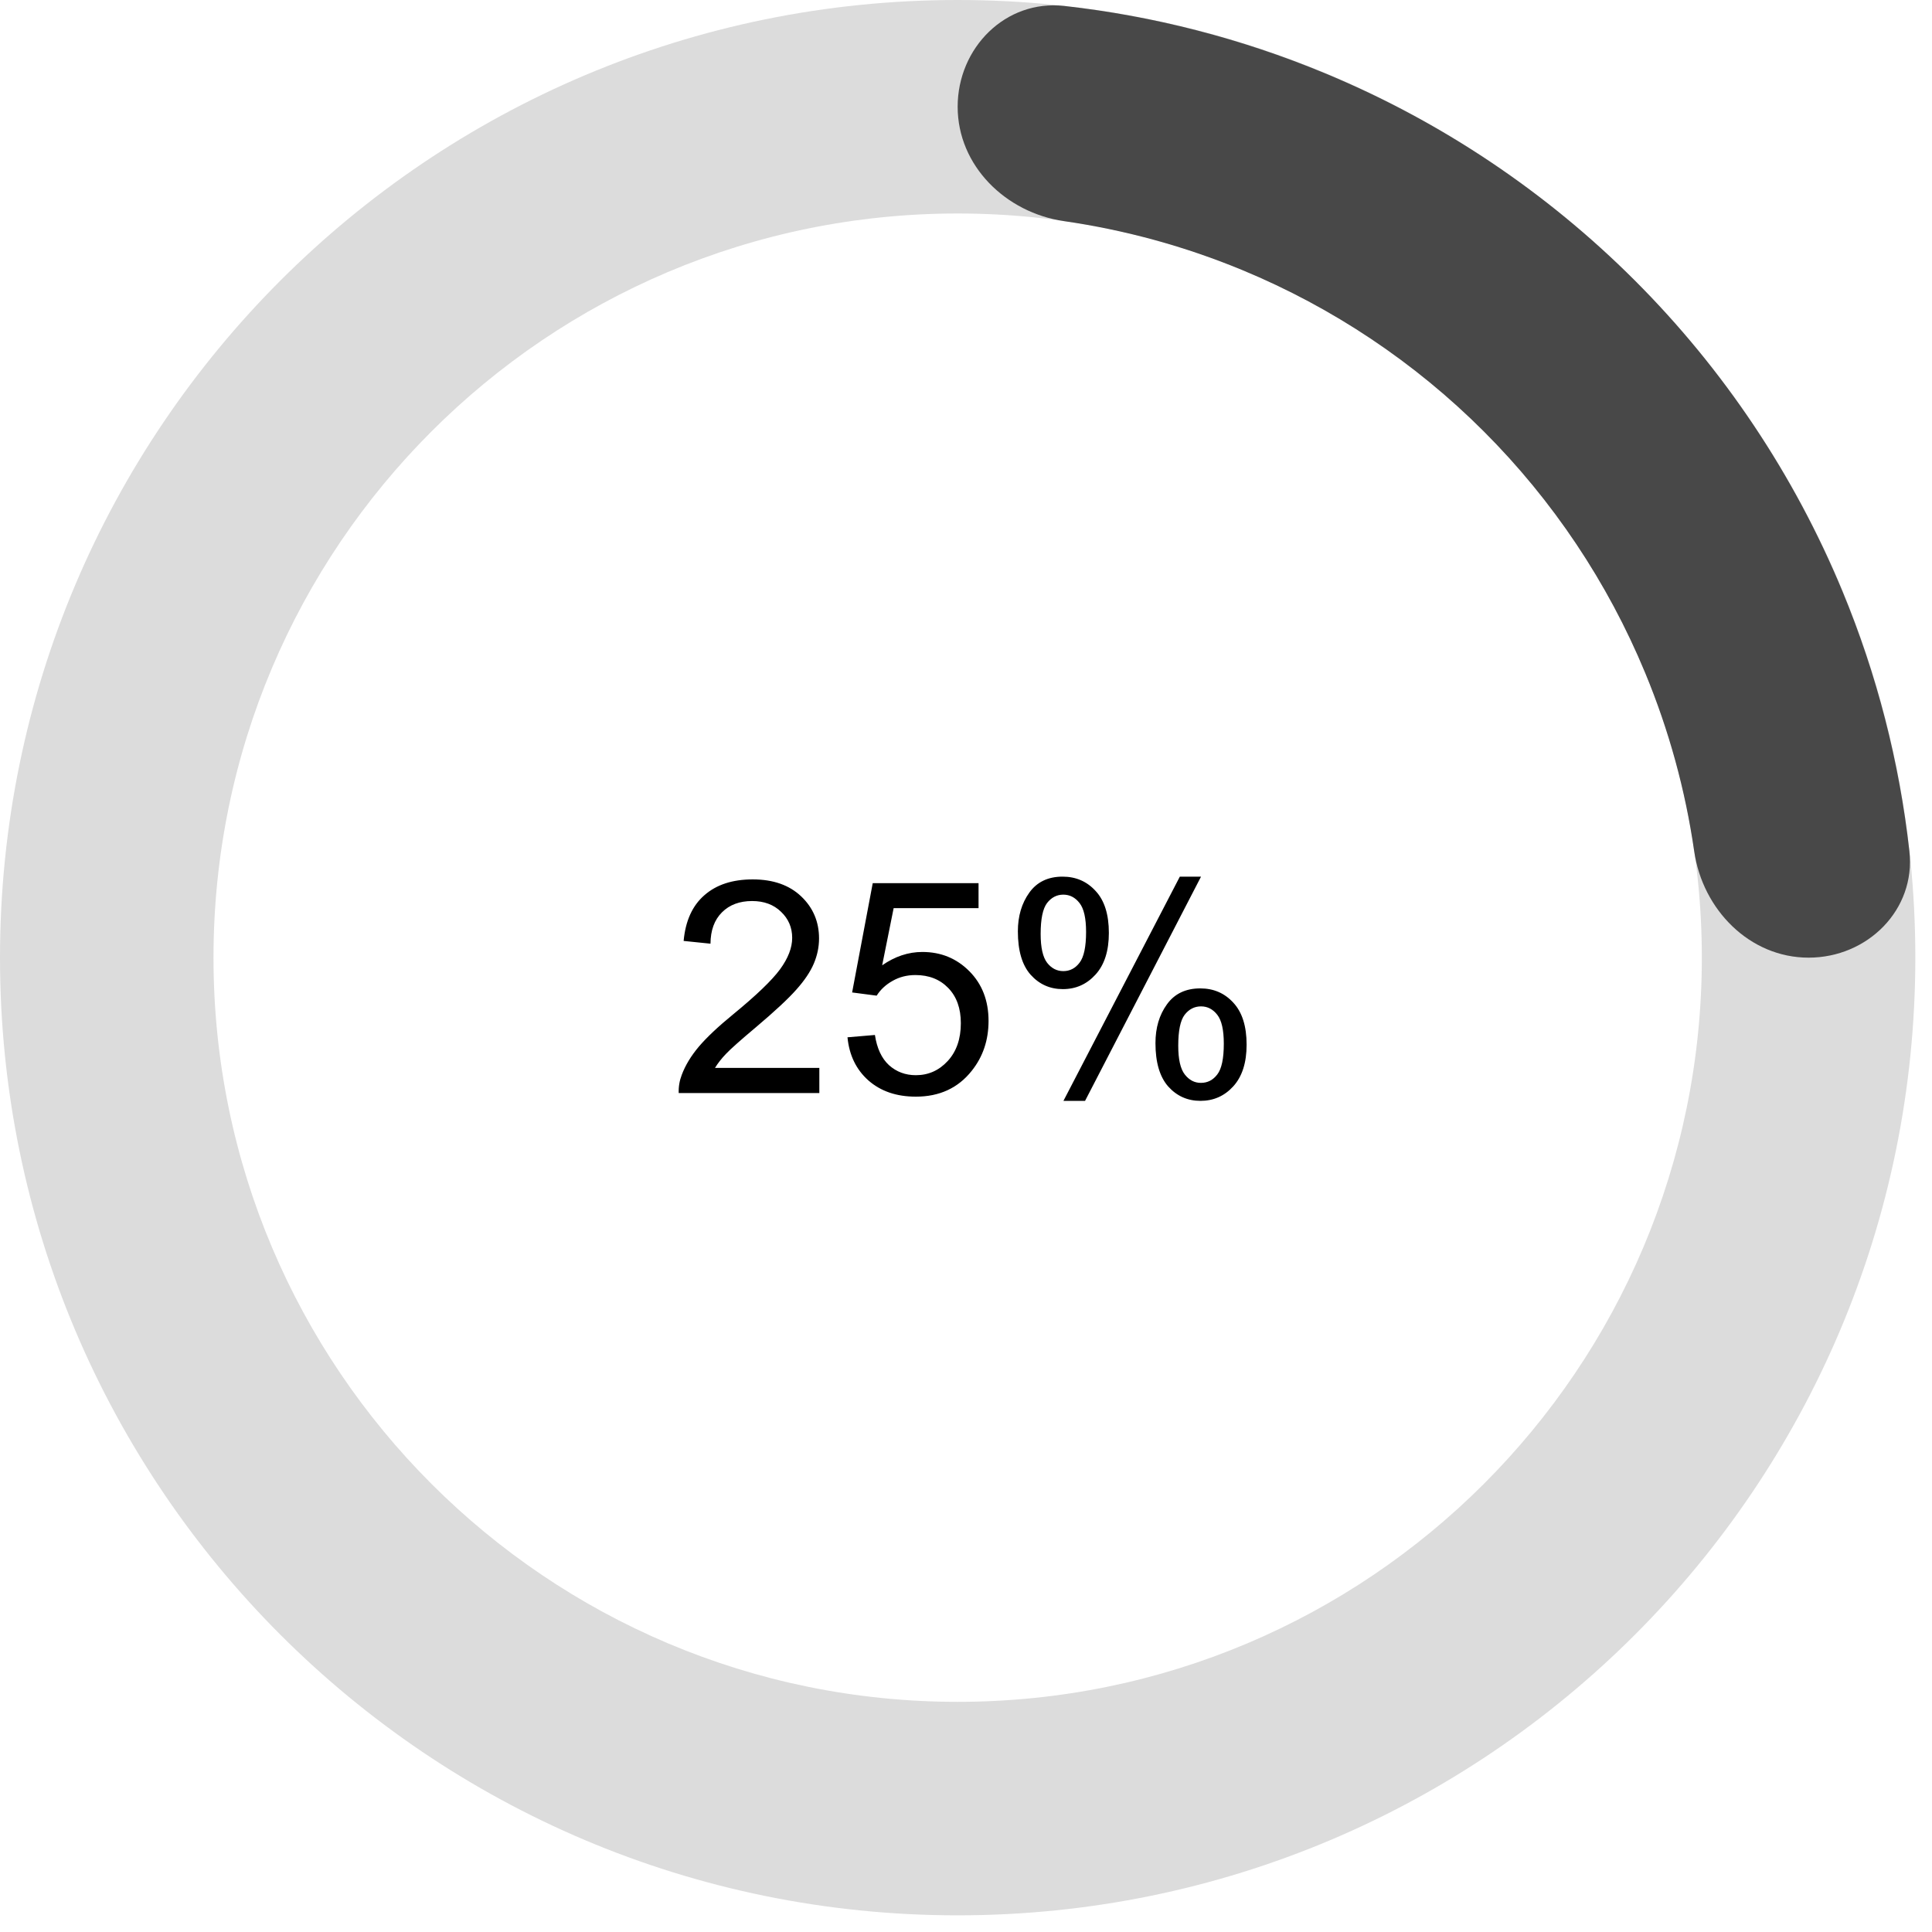 <svg width="91" height="91" viewBox="0 0 91 91" fill="none" xmlns="http://www.w3.org/2000/svg">
<path d="M38.592 50.301V51.483H31.968C31.958 51.187 32.006 50.902 32.111 50.629C32.28 50.178 32.549 49.733 32.918 49.296C33.291 48.858 33.829 48.352 34.531 47.778C35.62 46.885 36.356 46.179 36.739 45.659C37.122 45.135 37.313 44.641 37.313 44.176C37.313 43.688 37.138 43.278 36.787 42.945C36.441 42.608 35.987 42.44 35.426 42.44C34.834 42.44 34.36 42.617 34.005 42.973C33.649 43.328 33.469 43.82 33.465 44.449L32.2 44.319C32.286 43.376 32.612 42.658 33.178 42.166C33.743 41.669 34.501 41.421 35.454 41.421C36.415 41.421 37.176 41.688 37.737 42.221C38.298 42.754 38.578 43.415 38.578 44.203C38.578 44.604 38.496 44.998 38.332 45.386C38.168 45.773 37.894 46.181 37.511 46.609C37.133 47.038 36.502 47.626 35.618 48.373C34.88 48.993 34.406 49.414 34.196 49.638C33.986 49.856 33.813 50.078 33.676 50.301H38.592ZM39.918 48.858L41.21 48.749C41.305 49.378 41.526 49.852 41.873 50.171C42.224 50.485 42.645 50.643 43.138 50.643C43.73 50.643 44.231 50.419 44.641 49.973C45.051 49.526 45.257 48.934 45.257 48.195C45.257 47.493 45.058 46.94 44.662 46.534C44.27 46.129 43.755 45.926 43.117 45.926C42.721 45.926 42.363 46.017 42.044 46.199C41.725 46.377 41.474 46.609 41.292 46.897L40.136 46.746L41.107 41.599H46.091V42.774H42.092L41.551 45.468C42.153 45.048 42.784 44.839 43.445 44.839C44.32 44.839 45.058 45.142 45.66 45.748C46.261 46.354 46.562 47.133 46.562 48.086C46.562 48.993 46.298 49.777 45.769 50.438C45.127 51.249 44.249 51.654 43.138 51.654C42.226 51.654 41.481 51.399 40.902 50.889C40.328 50.378 40 49.702 39.918 48.858ZM47.943 43.868C47.943 43.153 48.123 42.544 48.483 42.043C48.843 41.542 49.365 41.291 50.049 41.291C50.678 41.291 51.197 41.517 51.607 41.968C52.022 42.414 52.229 43.073 52.229 43.943C52.229 44.791 52.02 45.445 51.6 45.905C51.186 46.361 50.673 46.589 50.062 46.589C49.456 46.589 48.95 46.363 48.545 45.912C48.144 45.461 47.943 44.78 47.943 43.868ZM50.083 42.139C49.777 42.139 49.522 42.271 49.317 42.535C49.117 42.8 49.016 43.285 49.016 43.991C49.016 44.634 49.119 45.087 49.324 45.352C49.529 45.611 49.782 45.741 50.083 45.741C50.393 45.741 50.648 45.609 50.848 45.345C51.053 45.08 51.156 44.597 51.156 43.895C51.156 43.248 51.053 42.795 50.848 42.535C50.643 42.271 50.388 42.139 50.083 42.139ZM50.09 51.852L55.572 41.291H56.57L51.108 51.852H50.09ZM54.424 49.132C54.424 48.412 54.604 47.803 54.964 47.307C55.324 46.805 55.848 46.555 56.536 46.555C57.165 46.555 57.684 46.78 58.094 47.231C58.509 47.678 58.717 48.337 58.717 49.207C58.717 50.055 58.507 50.709 58.088 51.169C57.673 51.625 57.158 51.852 56.543 51.852C55.937 51.852 55.431 51.627 55.025 51.176C54.624 50.72 54.424 50.039 54.424 49.132ZM56.57 47.402C56.26 47.402 56.003 47.535 55.798 47.799C55.597 48.063 55.497 48.548 55.497 49.255C55.497 49.893 55.599 50.344 55.804 50.608C56.01 50.873 56.263 51.005 56.563 51.005C56.878 51.005 57.135 50.873 57.336 50.608C57.541 50.344 57.643 49.861 57.643 49.159C57.643 48.512 57.541 48.059 57.336 47.799C57.131 47.535 56.875 47.402 56.57 47.402Z" fill="black"/>
<path d="M90.215 45.107C90.215 70.019 70.019 90.215 45.107 90.215C20.195 90.215 0 70.019 0 45.107C0 20.195 20.195 0 45.107 0C70.019 0 90.215 20.195 90.215 45.107ZM10.056 45.107C10.056 64.466 25.749 80.159 45.107 80.159C64.466 80.159 80.159 64.466 80.159 45.107C80.159 25.749 64.466 10.056 45.107 10.056C25.749 10.056 10.056 25.749 10.056 45.107Z" fill="#DCDCDC"/>
<path d="M45.107 5.028C45.107 2.251 47.365 -0.029 50.125 0.28C54.326 0.75 58.449 1.81 62.369 3.434C67.842 5.7 72.814 9.023 77.003 13.212C81.192 17.4 84.514 22.373 86.781 27.846C88.405 31.766 89.465 35.889 89.935 40.09C90.244 42.849 87.964 45.107 85.187 45.107C82.41 45.107 80.196 42.845 79.799 40.096C79.383 37.217 78.609 34.394 77.49 31.694C75.729 27.441 73.147 23.577 69.892 20.322C66.638 17.068 62.773 14.486 58.521 12.724C55.821 11.606 52.998 10.832 50.118 10.416C47.37 10.019 45.107 7.805 45.107 5.028Z" fill="#484848"/>
</svg>
